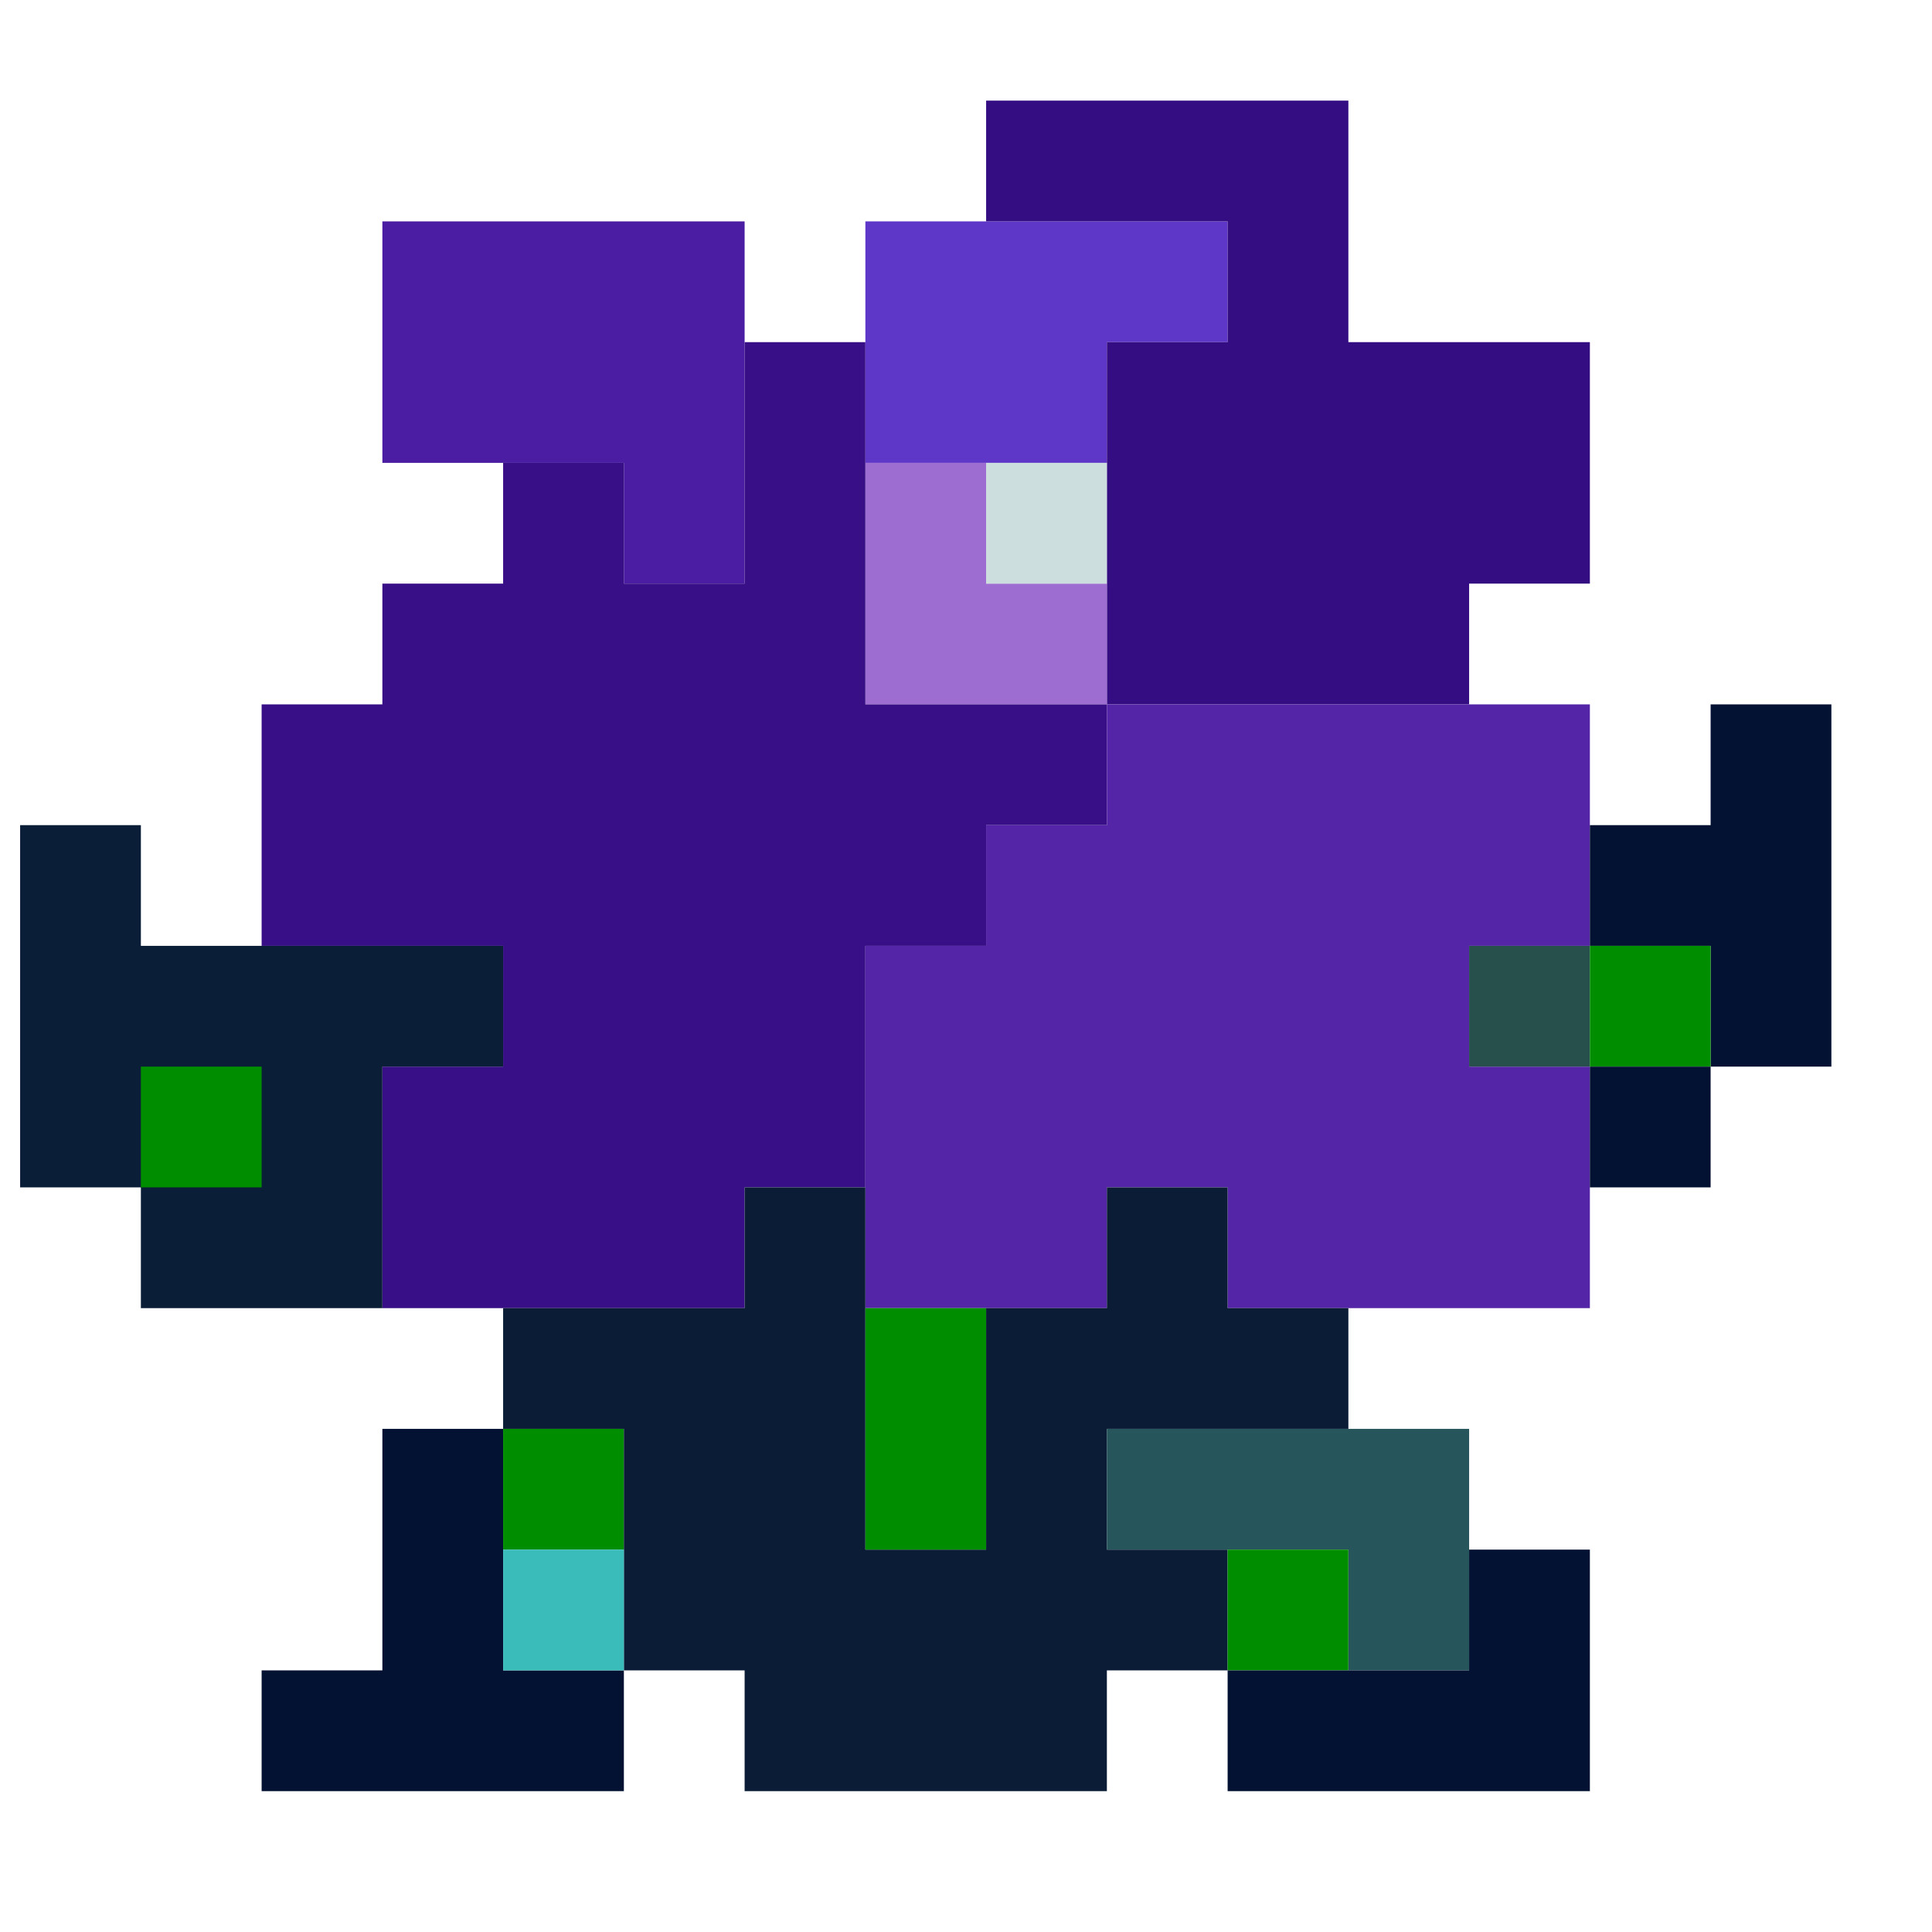 <?xml version="1.0" encoding="UTF-8"?>
<!DOCTYPE svg PUBLIC "-//W3C//DTD SVG 1.1//EN" "http://www.w3.org/Graphics/SVG/1.1/DTD/svg11.dtd">
<svg xmlns="http://www.w3.org/2000/svg" version="1.1" width="48px" height="48px" style="shape-rendering:geometricPrecision; text-rendering:geometricPrecision; image-rendering:optimizeQuality; fill-rule:evenodd; clip-rule:evenodd" xmlns:xlink="http://www.w3.org/1999/xlink">
<g><path style="opacity:1" fill="#4b1da2" d="M 18.5,8.5 C 18.5,10.5 18.5,12.5 18.5,14.5C 17.5,14.5 16.5,14.5 15.5,14.5C 15.5,13.5 15.5,12.5 15.5,11.5C 14.5,11.5 13.5,11.5 12.5,11.5C 11.5,11.5 10.5,11.5 9.5,11.5C 9.5,9.5 9.5,7.5 9.5,5.5C 12.5,5.5 15.5,5.5 18.5,5.5C 18.5,6.5 18.5,7.5 18.5,8.5 Z"/></g>
<g><path style="opacity:1" fill="#5e36c8" d="M 24.5,5.5 C 26.5,5.5 28.5,5.5 30.5,5.5C 30.5,6.5 30.5,7.5 30.5,8.5C 29.5,8.5 28.5,8.5 27.5,8.5C 27.5,9.5 27.5,10.5 27.5,11.5C 26.5,11.5 25.5,11.5 24.5,11.5C 23.5,11.5 22.5,11.5 21.5,11.5C 21.5,10.5 21.5,9.5 21.5,8.5C 21.5,7.5 21.5,6.5 21.5,5.5C 22.5,5.5 23.5,5.5 24.5,5.5 Z"/></g>
<g><path style="opacity:1" fill="#340d82" d="M 36.5,17.5 C 33.5,17.5 30.5,17.5 27.5,17.5C 27.5,16.5 27.5,15.5 27.5,14.5C 27.5,13.5 27.5,12.5 27.5,11.5C 27.5,10.5 27.5,9.5 27.5,8.5C 28.5,8.5 29.5,8.5 30.5,8.5C 30.5,7.5 30.5,6.5 30.5,5.5C 28.5,5.5 26.5,5.5 24.5,5.5C 24.5,4.5 24.5,3.5 24.5,2.5C 27.5,2.5 30.5,2.5 33.5,2.5C 33.5,4.5 33.5,6.5 33.5,8.5C 35.5,8.5 37.5,8.5 39.5,8.5C 39.5,10.5 39.5,12.5 39.5,14.5C 38.5,14.5 37.5,14.5 36.5,14.5C 36.5,15.5 36.5,16.5 36.5,17.5 Z"/></g>
<g><path style="opacity:1" fill="#9e6dd1" d="M 21.5,11.5 C 22.5,11.5 23.5,11.5 24.5,11.5C 24.5,12.5 24.5,13.5 24.5,14.5C 25.5,14.5 26.5,14.5 27.5,14.5C 27.5,15.5 27.5,16.5 27.5,17.5C 25.5,17.5 23.5,17.5 21.5,17.5C 21.5,15.5 21.5,13.5 21.5,11.5 Z"/></g>
<g><path style="opacity:1" fill="#ccdedd" d="M 24.5,11.5 C 25.5,11.5 26.5,11.5 27.5,11.5C 27.5,12.5 27.5,13.5 27.5,14.5C 26.5,14.5 25.5,14.5 24.5,14.5C 24.5,13.5 24.5,12.5 24.5,11.5 Z"/></g>
<g><path style="opacity:1" fill="#380f86" d="M 18.5,8.5 C 19.5,8.5 20.5,8.5 21.5,8.5C 21.5,9.5 21.5,10.5 21.5,11.5C 21.5,13.5 21.5,15.5 21.5,17.5C 23.5,17.5 25.5,17.5 27.5,17.5C 27.5,18.5 27.5,19.5 27.5,20.5C 26.5,20.5 25.5,20.5 24.5,20.5C 24.5,21.5 24.5,22.5 24.5,23.5C 23.5,23.5 22.5,23.5 21.5,23.5C 21.5,25.5 21.5,27.5 21.5,29.5C 20.5,29.5 19.5,29.5 18.5,29.5C 18.5,30.5 18.5,31.5 18.5,32.5C 16.5,32.5 14.5,32.5 12.5,32.5C 11.5,32.5 10.5,32.5 9.5,32.5C 9.5,30.5 9.5,28.5 9.5,26.5C 10.5,26.5 11.5,26.5 12.5,26.5C 12.5,25.5 12.5,24.5 12.5,23.5C 10.5,23.5 8.5,23.5 6.5,23.5C 6.5,21.5 6.5,19.5 6.5,17.5C 7.5,17.5 8.5,17.5 9.5,17.5C 9.5,16.5 9.5,15.5 9.5,14.5C 10.5,14.5 11.5,14.5 12.5,14.5C 12.5,13.5 12.5,12.5 12.5,11.5C 13.5,11.5 14.5,11.5 15.5,11.5C 15.5,12.5 15.5,13.5 15.5,14.5C 16.5,14.5 17.5,14.5 18.5,14.5C 18.5,12.5 18.5,10.5 18.5,8.5 Z"/></g>
<g><path style="opacity:1" fill="#5426a7" d="M 27.5,17.5 C 30.5,17.5 33.5,17.5 36.5,17.5C 37.5,17.5 38.5,17.5 39.5,17.5C 39.5,18.5 39.5,19.5 39.5,20.5C 39.5,21.5 39.5,22.5 39.5,23.5C 38.5,23.5 37.5,23.5 36.5,23.5C 36.5,24.5 36.5,25.5 36.5,26.5C 37.5,26.5 38.5,26.5 39.5,26.5C 39.5,27.5 39.5,28.5 39.5,29.5C 39.5,30.5 39.5,31.5 39.5,32.5C 37.5,32.5 35.5,32.5 33.5,32.5C 32.5,32.5 31.5,32.5 30.5,32.5C 30.5,31.5 30.5,30.5 30.5,29.5C 29.5,29.5 28.5,29.5 27.5,29.5C 27.5,30.5 27.5,31.5 27.5,32.5C 26.5,32.5 25.5,32.5 24.5,32.5C 23.5,32.5 22.5,32.5 21.5,32.5C 21.5,31.5 21.5,30.5 21.5,29.5C 21.5,27.5 21.5,25.5 21.5,23.5C 22.5,23.5 23.5,23.5 24.5,23.5C 24.5,22.5 24.5,21.5 24.5,20.5C 25.5,20.5 26.5,20.5 27.5,20.5C 27.5,19.5 27.5,18.5 27.5,17.5 Z"/></g>
<g><path style="opacity:1" fill="#031232" d="M 42.5,26.5 C 42.5,25.5 42.5,24.5 42.5,23.5C 41.5,23.5 40.5,23.5 39.5,23.5C 39.5,22.5 39.5,21.5 39.5,20.5C 40.5,20.5 41.5,20.5 42.5,20.5C 42.5,19.5 42.5,18.5 42.5,17.5C 43.5,17.5 44.5,17.5 45.5,17.5C 45.5,20.5 45.5,23.5 45.5,26.5C 44.5,26.5 43.5,26.5 42.5,26.5 Z"/></g>
<g><path style="opacity:1" fill="#0b1e37" d="M 6.5,23.5 C 8.5,23.5 10.5,23.5 12.5,23.5C 12.5,24.5 12.5,25.5 12.5,26.5C 11.5,26.5 10.5,26.5 9.5,26.5C 9.5,28.5 9.5,30.5 9.5,32.5C 7.5,32.5 5.5,32.5 3.5,32.5C 3.5,31.5 3.5,30.5 3.5,29.5C 2.5,29.5 1.5,29.5 0.5,29.5C 0.5,26.5 0.5,23.5 0.5,20.5C 1.5,20.5 2.5,20.5 3.5,20.5C 3.5,21.5 3.5,22.5 3.5,23.5C 4.5,23.5 5.5,23.5 6.5,23.5 Z"/></g>
<g><path style="opacity:1" fill="#27504c" d="M 39.5,23.5 C 39.5,24.5 39.5,25.5 39.5,26.5C 38.5,26.5 37.5,26.5 36.5,26.5C 36.5,25.5 36.5,24.5 36.5,23.5C 37.5,23.5 38.5,23.5 39.5,23.5 Z"/></g>
<g><path style="opacity:1" fill="#008e00" d="M 39.5,23.5 C 40.5,23.5 41.5,23.5 42.5,23.5C 42.5,24.5 42.5,25.5 42.5,26.5C 41.5,26.5 40.5,26.5 39.5,26.5C 39.5,25.5 39.5,24.5 39.5,23.5 Z"/></g>
<g><path style="opacity:1" fill="#008e00" d="M 3.5,29.5 C 3.5,28.5 3.5,27.5 3.5,26.5C 4.5,26.5 5.5,26.5 6.5,26.5C 6.5,27.5 6.5,28.5 6.5,29.5C 5.5,29.5 4.5,29.5 3.5,29.5 Z"/></g>
<g><path style="opacity:1" fill="#031232" d="M 39.5,26.5 C 40.5,26.5 41.5,26.5 42.5,26.5C 42.5,27.5 42.5,28.5 42.5,29.5C 41.5,29.5 40.5,29.5 39.5,29.5C 39.5,28.5 39.5,27.5 39.5,26.5 Z"/></g>
<g><path style="opacity:1" fill="#031232" d="M 12.5,35.5 C 12.5,36.5 12.5,37.5 12.5,38.5C 12.5,39.5 12.5,40.5 12.5,41.5C 13.5,41.5 14.5,41.5 15.5,41.5C 15.5,42.5 15.5,43.5 15.5,44.5C 12.5,44.5 9.5,44.5 6.5,44.5C 6.5,43.5 6.5,42.5 6.5,41.5C 7.5,41.5 8.5,41.5 9.5,41.5C 9.5,39.5 9.5,37.5 9.5,35.5C 10.5,35.5 11.5,35.5 12.5,35.5 Z"/></g>
<g><path style="opacity:1" fill="#008e00" d="M 12.5,35.5 C 13.5,35.5 14.5,35.5 15.5,35.5C 15.5,36.5 15.5,37.5 15.5,38.5C 14.5,38.5 13.5,38.5 12.5,38.5C 12.5,37.5 12.5,36.5 12.5,35.5 Z"/></g>
<g><path style="opacity:1" fill="#0a1c36" d="M 21.5,29.5 C 21.5,30.5 21.5,31.5 21.5,32.5C 21.5,34.5 21.5,36.5 21.5,38.5C 22.5,38.5 23.5,38.5 24.5,38.5C 24.5,36.5 24.5,34.5 24.5,32.5C 25.5,32.5 26.5,32.5 27.5,32.5C 27.5,31.5 27.5,30.5 27.5,29.5C 28.5,29.5 29.5,29.5 30.5,29.5C 30.5,30.5 30.5,31.5 30.5,32.5C 31.5,32.5 32.5,32.5 33.5,32.5C 33.5,33.5 33.5,34.5 33.5,35.5C 31.5,35.5 29.5,35.5 27.5,35.5C 27.5,36.5 27.5,37.5 27.5,38.5C 28.5,38.5 29.5,38.5 30.5,38.5C 30.5,39.5 30.5,40.5 30.5,41.5C 29.5,41.5 28.5,41.5 27.5,41.5C 27.5,42.5 27.5,43.5 27.5,44.5C 24.5,44.5 21.5,44.5 18.5,44.5C 18.5,43.5 18.5,42.5 18.5,41.5C 17.5,41.5 16.5,41.5 15.5,41.5C 15.5,40.5 15.5,39.5 15.5,38.5C 15.5,37.5 15.5,36.5 15.5,35.5C 14.5,35.5 13.5,35.5 12.5,35.5C 12.5,34.5 12.5,33.5 12.5,32.5C 14.5,32.5 16.5,32.5 18.5,32.5C 18.5,31.5 18.5,30.5 18.5,29.5C 19.5,29.5 20.5,29.5 21.5,29.5 Z"/></g>
<g><path style="opacity:1" fill="#008e00" d="M 21.5,32.5 C 22.5,32.5 23.5,32.5 24.5,32.5C 24.5,34.5 24.5,36.5 24.5,38.5C 23.5,38.5 22.5,38.5 21.5,38.5C 21.5,36.5 21.5,34.5 21.5,32.5 Z"/></g>
<g><path style="opacity:1" fill="#26565c" d="M 33.5,35.5 C 34.5,35.5 35.5,35.5 36.5,35.5C 36.5,36.5 36.5,37.5 36.5,38.5C 36.5,39.5 36.5,40.5 36.5,41.5C 35.5,41.5 34.5,41.5 33.5,41.5C 33.5,40.5 33.5,39.5 33.5,38.5C 32.5,38.5 31.5,38.5 30.5,38.5C 29.5,38.5 28.5,38.5 27.5,38.5C 27.5,37.5 27.5,36.5 27.5,35.5C 29.5,35.5 31.5,35.5 33.5,35.5 Z"/></g>
<g><path style="opacity:1" fill="#3abcbb" d="M 12.5,38.5 C 13.5,38.5 14.5,38.5 15.5,38.5C 15.5,39.5 15.5,40.5 15.5,41.5C 14.5,41.5 13.5,41.5 12.5,41.5C 12.5,40.5 12.5,39.5 12.5,38.5 Z"/></g>
<g><path style="opacity:1" fill="#008e00" d="M 30.5,38.5 C 31.5,38.5 32.5,38.5 33.5,38.5C 33.5,39.5 33.5,40.5 33.5,41.5C 32.5,41.5 31.5,41.5 30.5,41.5C 30.5,40.5 30.5,39.5 30.5,38.5 Z"/></g>
<g><path style="opacity:1" fill="#031232" d="M 36.5,38.5 C 37.5,38.5 38.5,38.5 39.5,38.5C 39.5,40.5 39.5,42.5 39.5,44.5C 36.5,44.5 33.5,44.5 30.5,44.5C 30.5,43.5 30.5,42.5 30.5,41.5C 31.5,41.5 32.5,41.5 33.5,41.5C 34.5,41.5 35.5,41.5 36.5,41.5C 36.5,40.5 36.5,39.5 36.5,38.5 Z"/></g>
</svg>
